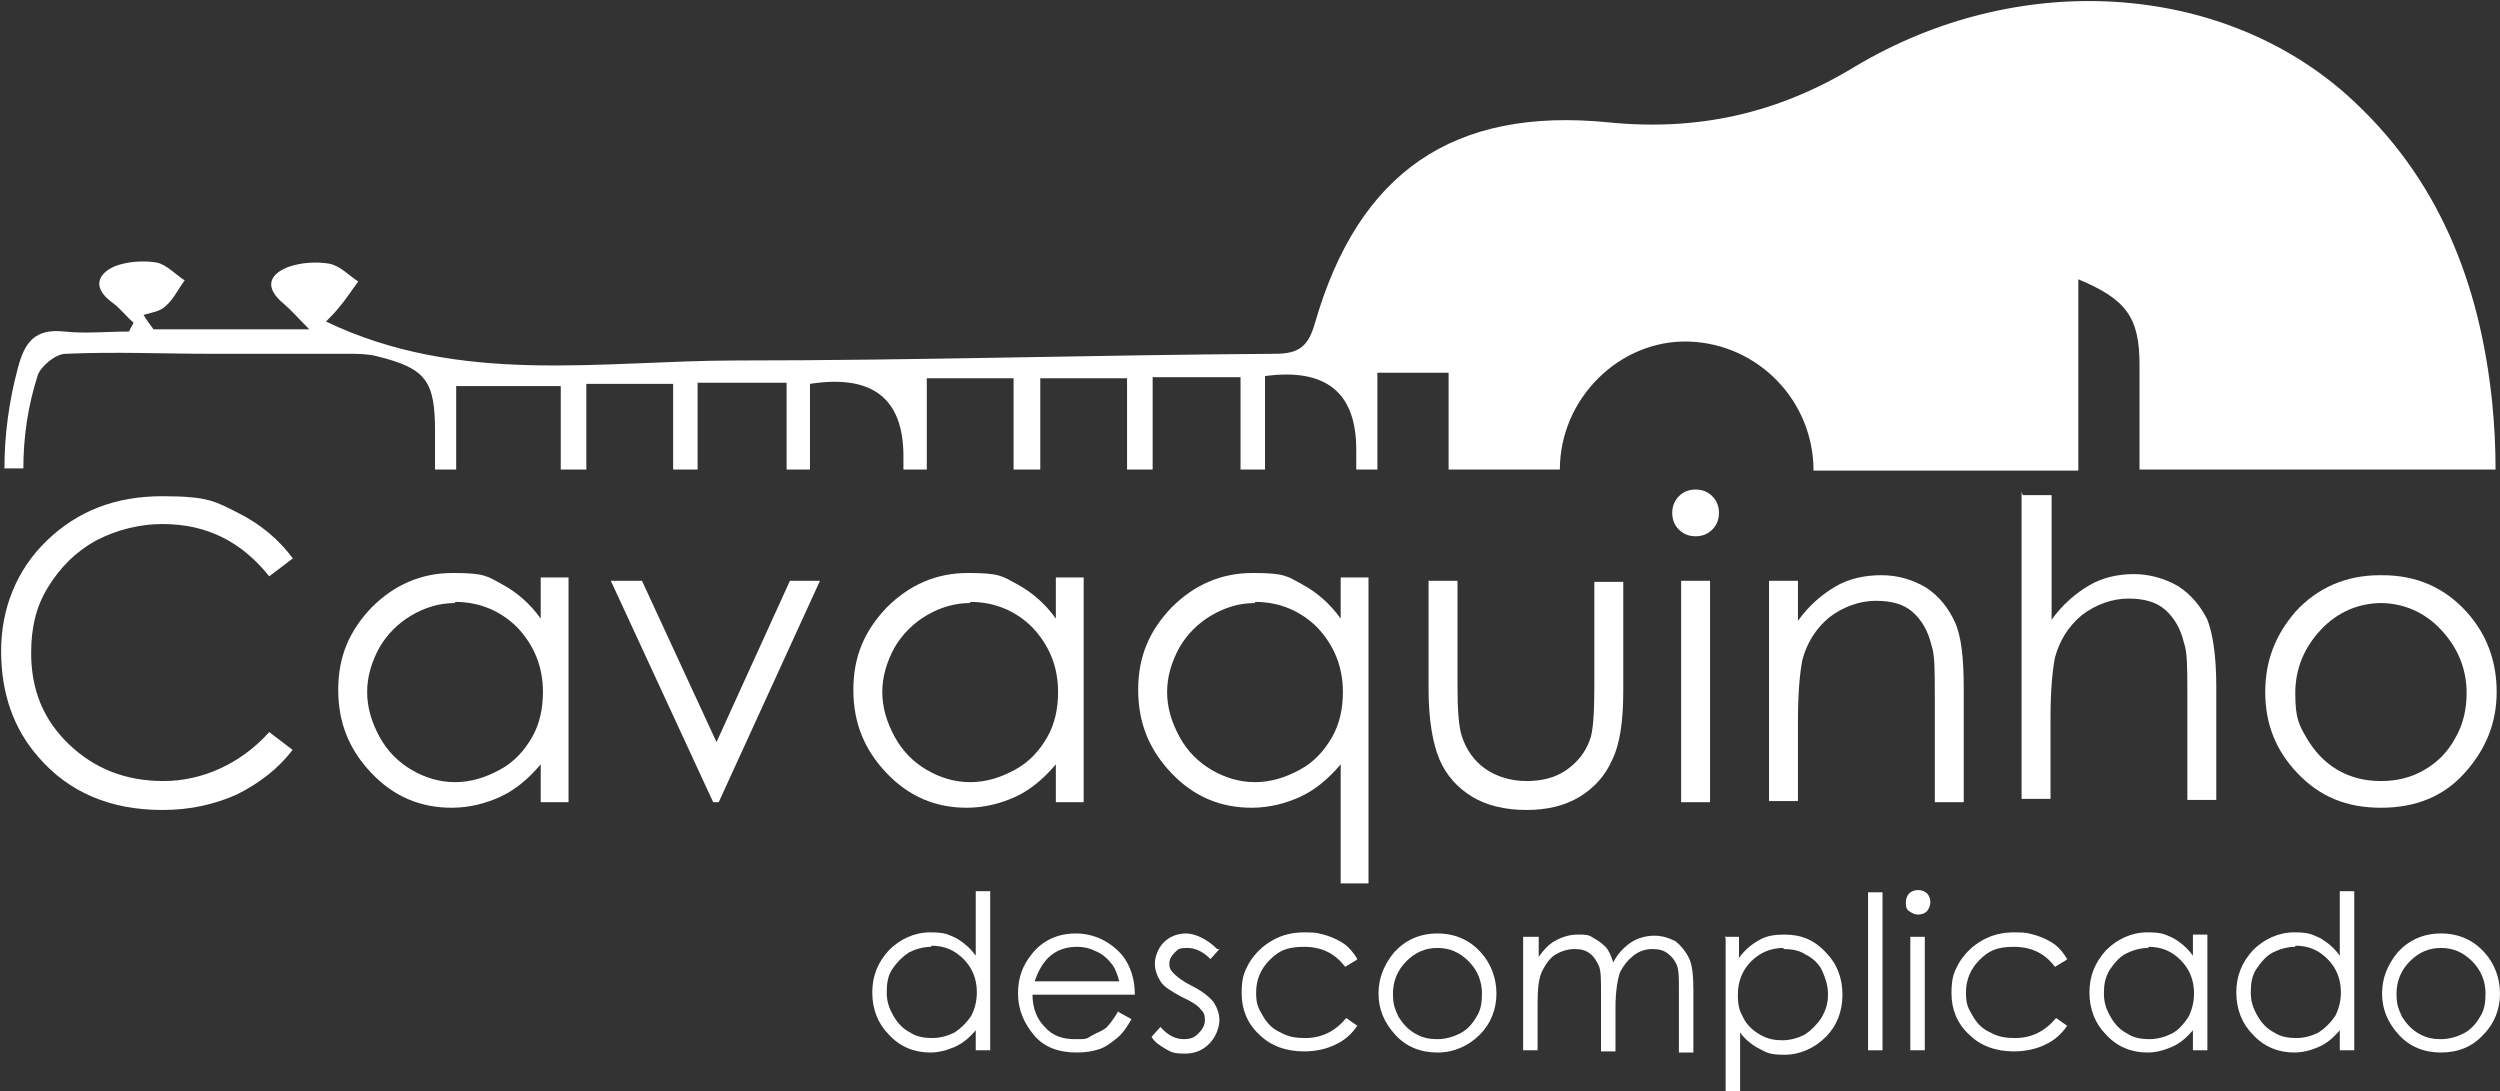 <svg xmlns="http://www.w3.org/2000/svg" id="uuid-bf9901a9-ecca-4c90-9068-54ef3dfc3de3" viewBox="0 0 224.7 98.1"><rect x="0" y="0" width="224.7" height="98.1" fill="#333333" stroke="none"/><defs><style>.uuid-5dd05449-4bfd-4c0a-a3f9-2a284cb227e2{fill:#fff;}</style></defs><g id="uuid-d3533300-3caf-47e4-8b45-81f2ff5e3f00"><g><g><g><path class="uuid-5dd05449-4bfd-4c0a-a3f9-2a284cb227e2" d="M26.3,50.2l-2.1,1.6c-1.2-1.5-2.6-2.7-4.2-3.5-1.6-.8-3.4-1.2-5.4-1.2s-4.1,.5-6,1.5c-1.8,1-3.2,2.4-4.3,4.2s-1.5,3.7-1.5,5.9c0,3.3,1.1,6,3.4,8.2s5.1,3.3,8.5,3.3,6.9-1.5,9.5-4.4l2.1,1.6c-1.3,1.7-3,3-5,4-2,.9-4.2,1.4-6.7,1.4-4.7,0-8.4-1.6-11.1-4.7-2.3-2.6-3.4-5.8-3.4-9.6s1.4-7.3,4.1-9.9c2.8-2.7,6.2-4,10.4-4s4.8,.5,6.8,1.5c2,1,3.7,2.4,5,4.2Z"></path><path class="uuid-5dd05449-4bfd-4c0a-a3f9-2a284cb227e2" d="M51.1,52.2v19.9h-2.5v-3.4c-1.1,1.3-2.3,2.3-3.6,2.9s-2.8,1-4.4,1c-2.8,0-5.2-1-7.2-3.1s-3-4.5-3-7.5,1-5.3,3-7.4c2-2,4.4-3.1,7.3-3.1s3.1,.3,4.4,1c1.3,.7,2.5,1.7,3.5,3.1v-3.7h2.5Zm-10.2,2c-1.4,0-2.7,.4-3.9,1.1-1.2,.7-2.2,1.7-2.9,2.9-.7,1.3-1.1,2.6-1.1,4s.4,2.7,1.1,4c.7,1.3,1.7,2.3,2.9,3,1.2,.7,2.5,1.1,3.9,1.1s2.7-.4,4-1.1c1.3-.7,2.2-1.7,2.9-2.9,.7-1.2,1-2.6,1-4.1,0-2.3-.8-4.2-2.3-5.8-1.5-1.5-3.4-2.3-5.6-2.3Z"></path><path class="uuid-5dd05449-4bfd-4c0a-a3f9-2a284cb227e2" d="M55,52.2h2.7l6.7,14.5,6.6-14.5h2.7l-9.1,19.9h-.5l-9.2-19.9Z"></path><path class="uuid-5dd05449-4bfd-4c0a-a3f9-2a284cb227e2" d="M97.4,52.2v19.9h-2.5v-3.4c-1.1,1.3-2.3,2.3-3.6,2.9s-2.8,1-4.4,1c-2.8,0-5.2-1-7.2-3.1s-3-4.5-3-7.5,1-5.3,3-7.4c2-2,4.4-3.1,7.3-3.1s3.1,.3,4.4,1c1.3,.7,2.5,1.7,3.5,3.1v-3.7h2.5Zm-10.2,2c-1.4,0-2.7,.4-3.9,1.1-1.2,.7-2.2,1.7-2.9,2.9-.7,1.3-1.1,2.6-1.1,4s.4,2.7,1.1,4,1.7,2.3,2.9,3c1.2,.7,2.5,1.1,3.9,1.1s2.7-.4,4-1.1,2.2-1.7,2.9-2.9c.7-1.2,1-2.6,1-4.1,0-2.3-.8-4.2-2.3-5.8-1.5-1.5-3.4-2.3-5.6-2.3Z"></path><path class="uuid-5dd05449-4bfd-4c0a-a3f9-2a284cb227e2" d="M123,52.2v27.2h-2.5v-10.7c-1.1,1.3-2.3,2.3-3.6,2.9s-2.8,1-4.4,1c-2.8,0-5.2-1-7.2-3.1s-3-4.5-3-7.5,1-5.3,3-7.4c2-2,4.4-3.1,7.3-3.1s3.1,.3,4.4,1c1.3,.7,2.5,1.7,3.5,3.1v-3.7h2.5Zm-10.2,2c-1.4,0-2.7,.4-3.9,1.1-1.2,.7-2.2,1.7-2.9,2.9-.7,1.3-1.1,2.6-1.1,4s.4,2.7,1.1,4c.7,1.3,1.7,2.3,2.9,3,1.2,.7,2.5,1.1,3.9,1.1s2.7-.4,4-1.1,2.2-1.7,2.9-2.9c.7-1.2,1-2.6,1-4.1,0-2.3-.8-4.2-2.3-5.8-1.5-1.5-3.4-2.3-5.6-2.3Z"></path><path class="uuid-5dd05449-4bfd-4c0a-a3f9-2a284cb227e2" d="M128.4,52.2h2.6v9.3c0,2.3,.1,3.8,.4,4.7,.4,1.2,1.1,2.2,2.1,2.9,1,.7,2.3,1.1,3.7,1.1s2.6-.3,3.6-1,1.7-1.6,2.1-2.7c.3-.8,.4-2.4,.4-4.9v-9.3h2.6v9.8c0,2.7-.3,4.8-1,6.2-.6,1.4-1.6,2.5-2.9,3.3-1.3,.8-2.9,1.2-4.8,1.2s-3.6-.4-4.9-1.2c-1.3-.8-2.3-1.9-2.9-3.3-.6-1.4-1-3.5-1-6.4v-9.6Z"></path><path class="uuid-5dd05449-4bfd-4c0a-a3f9-2a284cb227e2" d="M152.4,44c.6,0,1.1,.2,1.5,.6,.4,.4,.6,.9,.6,1.5s-.2,1.1-.6,1.5c-.4,.4-.9,.6-1.5,.6s-1.1-.2-1.5-.6c-.4-.4-.6-.9-.6-1.5s.2-1.1,.6-1.5c.4-.4,.9-.6,1.5-.6Zm-1.3,8.2h2.6v19.9h-2.6v-19.9Z"></path><path class="uuid-5dd05449-4bfd-4c0a-a3f9-2a284cb227e2" d="M159,52.2h2.6v3.6c1-1.4,2.2-2.4,3.4-3.1,1.2-.7,2.6-1,4.1-1s2.8,.4,4,1.1c1.2,.8,2,1.8,2.6,3.1s.8,3.3,.8,6v10.2h-2.6v-9.5c0-2.3,0-3.8-.3-4.6-.3-1.3-.9-2.3-1.7-3-.8-.7-1.9-1-3.3-1s-2.9,.5-4.2,1.5c-1.2,1-2,2.3-2.4,3.8-.2,1-.4,2.8-.4,5.4v7.3h-2.6v-19.9Z"></path><path class="uuid-5dd05449-4bfd-4c0a-a3f9-2a284cb227e2" d="M181.8,44.5h2.6v11.2c1-1.4,2.2-2.4,3.4-3.1,1.2-.7,2.6-1,4-1s2.8,.4,4,1.1c1.2,.8,2,1.8,2.6,3,.5,1.3,.8,3.3,.8,6v10.2h-2.6v-9.5c0-2.3,0-3.8-.3-4.6-.3-1.3-.9-2.3-1.7-3-.8-.7-1.9-1-3.3-1s-2.9,.5-4.2,1.5c-1.2,1-2,2.3-2.4,3.8-.2,1-.4,2.8-.4,5.4v7.3h-2.6v-27.6Z"></path><path class="uuid-5dd05449-4bfd-4c0a-a3f9-2a284cb227e2" d="M214.1,51.7c3.1,0,5.6,1.1,7.6,3.3,1.8,2,2.7,4.4,2.7,7.2s-1,5.2-2.9,7.3-4.4,3.1-7.5,3.1-5.5-1-7.5-3.1-2.9-4.5-2.9-7.3,.9-5.1,2.7-7.2c2-2.2,4.6-3.3,7.6-3.3Zm0,2.5c-2.1,0-4,.8-5.5,2.4-1.5,1.6-2.3,3.5-2.3,5.7s.3,2.8,1,4c.7,1.2,1.6,2.2,2.8,2.9,1.2,.7,2.5,1,3.9,1s2.7-.3,3.9-1c1.2-.7,2.1-1.6,2.8-2.9,.7-1.2,1-2.6,1-4,0-2.2-.8-4.1-2.3-5.7s-3.4-2.4-5.5-2.4Z"></path></g><g><path class="uuid-5dd05449-4bfd-4c0a-a3f9-2a284cb227e2" d="M89,80.2v14.2h-1.3v-1.8c-.6,.7-1.2,1.2-1.9,1.5-.7,.3-1.4,.5-2.2,.5-1.4,0-2.7-.5-3.7-1.6-1-1-1.5-2.3-1.5-3.8s.5-2.7,1.5-3.8c1-1,2.3-1.6,3.7-1.6s1.6,.2,2.3,.5c.7,.4,1.3,.9,1.8,1.6v-5.8h1.3Zm-5.3,4.9c-.7,0-1.4,.2-2,.5-.6,.4-1.1,.9-1.5,1.5s-.5,1.3-.5,2.1,.2,1.4,.6,2.1,.9,1.2,1.5,1.5c.6,.4,1.3,.5,2,.5s1.4-.2,2-.5c.6-.4,1.1-.9,1.5-1.5,.3-.6,.5-1.3,.5-2.1,0-1.2-.4-2.2-1.2-3s-1.7-1.2-2.9-1.2Z"></path><path class="uuid-5dd05449-4bfd-4c0a-a3f9-2a284cb227e2" d="M100.6,91l1.1,.6c-.4,.7-.8,1.3-1.3,1.7-.5,.4-1,.8-1.6,1s-1.3,.3-2,.3c-1.7,0-3-.5-3.9-1.6-.9-1.1-1.4-2.3-1.4-3.7s.4-2.5,1.2-3.5c1-1.3,2.4-1.9,4-1.9s3.1,.7,4.2,2c.7,.9,1.1,2.1,1.1,3.5h-9.2c0,1.2,.4,2.2,1.1,2.9,.7,.8,1.6,1.1,2.7,1.1s1,0,1.5-.3,.9-.4,1.3-.7c.3-.3,.7-.8,1.1-1.5Zm0-2.8c-.2-.7-.4-1.3-.8-1.7-.3-.4-.8-.8-1.3-1-.6-.3-1.1-.4-1.7-.4-1,0-1.9,.3-2.6,1-.5,.5-.9,1.2-1.2,2.1h7.6Z"></path><path class="uuid-5dd05449-4bfd-4c0a-a3f9-2a284cb227e2" d="M109.6,85.3l-.8,.9c-.7-.7-1.4-1-2.1-1s-.8,.1-1.1,.4c-.3,.3-.5,.6-.5,1s.1,.6,.4,.9c.3,.3,.8,.7,1.6,1.1,1,.5,1.6,1,2,1.5,.3,.5,.5,1,.5,1.6s-.3,1.5-.9,2.1-1.3,.9-2.2,.9-1.2-.1-1.7-.4-1-.6-1.3-1.1l.8-.9c.7,.8,1.4,1.1,2.1,1.1s1-.2,1.3-.5,.6-.7,.6-1.2-.1-.7-.4-1c-.2-.3-.8-.7-1.7-1.1-.9-.5-1.6-.9-1.9-1.4-.3-.5-.5-1-.5-1.6s.3-1.4,.8-1.9c.5-.5,1.2-.8,2-.8s1.9,.5,2.8,1.4Z"></path><path class="uuid-5dd05449-4bfd-4c0a-a3f9-2a284cb227e2" d="M121.9,86.3l-1,.6c-.9-1.2-2.1-1.8-3.7-1.8s-2.3,.4-3.1,1.2-1.2,1.8-1.2,2.9,.2,1.4,.6,2.1c.4,.7,.9,1.2,1.6,1.5,.7,.4,1.4,.5,2.2,.5,1.5,0,2.7-.6,3.7-1.8l1,.7c-.5,.7-1.1,1.3-2,1.7-.8,.4-1.8,.6-2.8,.6-1.6,0-3-.5-4-1.5-1.1-1-1.6-2.3-1.6-3.7s.2-1.9,.7-2.8c.5-.8,1.2-1.5,2.1-2,.9-.5,1.8-.7,2.9-.7s1.3,.1,2,.3c.6,.2,1.2,.5,1.6,.8s.8,.8,1.1,1.3Z"></path><path class="uuid-5dd05449-4bfd-4c0a-a3f9-2a284cb227e2" d="M129.2,83.9c1.6,0,2.9,.6,3.9,1.7,.9,1,1.4,2.3,1.4,3.7s-.5,2.7-1.5,3.7-2.3,1.6-3.8,1.6-2.8-.5-3.8-1.6c-1-1.1-1.5-2.3-1.5-3.7s.5-2.6,1.4-3.7c1-1.1,2.3-1.7,3.9-1.7Zm0,1.3c-1.1,0-2,.4-2.8,1.2s-1.2,1.8-1.2,2.9,.2,1.4,.5,2.1c.4,.6,.8,1.1,1.5,1.5s1.3,.5,2,.5,1.4-.2,2-.5,1.1-.8,1.5-1.5c.4-.6,.5-1.3,.5-2.1,0-1.1-.4-2.1-1.2-2.9-.8-.8-1.7-1.2-2.8-1.2Z"></path><path class="uuid-5dd05449-4bfd-4c0a-a3f9-2a284cb227e2" d="M137,84.2h1.3v1.8c.5-.7,.9-1.1,1.4-1.4,.7-.4,1.4-.6,2.1-.6s1,0,1.4,.3c.4,.2,.8,.5,1.1,.8,.3,.3,.5,.8,.7,1.4,.4-.8,1-1.4,1.6-1.8s1.4-.6,2.1-.6,1.3,.2,1.9,.5c.5,.4,.9,.9,1.2,1.5,.3,.6,.4,1.6,.4,2.9v5.6h-1.3v-5.6c0-1.1,0-1.8-.2-2.3-.2-.4-.4-.7-.8-1-.4-.3-.8-.4-1.4-.4s-1.2,.2-1.7,.6-.9,.9-1.2,1.5c-.2,.6-.4,1.7-.4,3.1v4h-1.3v-5.2c0-1.2,0-2.1-.2-2.5-.2-.4-.4-.8-.8-1.1-.4-.3-.8-.4-1.4-.4s-1.2,.2-1.7,.5-.9,.9-1.2,1.5c-.3,.6-.4,1.6-.4,2.8v4.3h-1.3v-10.2Z"></path><path class="uuid-5dd05449-4bfd-4c0a-a3f9-2a284cb227e2" d="M155,84.2h1.3v1.9c.5-.7,1.1-1.2,1.8-1.6,.7-.4,1.4-.5,2.3-.5,1.5,0,2.7,.5,3.7,1.6,1,1,1.5,2.3,1.5,3.8s-.5,2.8-1.5,3.8c-1,1-2.3,1.6-3.7,1.6s-1.6-.2-2.2-.5-1.3-.8-1.8-1.5v5.5h-1.3v-14Zm5.3,1c-1.1,0-2.1,.4-2.9,1.2s-1.2,1.8-1.2,3,.2,1.5,.5,2.1c.3,.6,.8,1.1,1.5,1.5s1.3,.5,2,.5,1.4-.2,2-.5c.6-.4,1.1-.9,1.5-1.5,.4-.7,.6-1.3,.6-2.1s-.2-1.4-.5-2.1-.9-1.2-1.5-1.5c-.6-.4-1.3-.5-2-.5Z"></path><path class="uuid-5dd05449-4bfd-4c0a-a3f9-2a284cb227e2" d="M167.9,80.2h1.3v14.2h-1.3v-14.2Z"></path><path class="uuid-5dd05449-4bfd-4c0a-a3f9-2a284cb227e2" d="M172.4,80c.3,0,.6,.1,.8,.3,.2,.2,.3,.5,.3,.8s-.1,.5-.3,.8c-.2,.2-.5,.3-.8,.3s-.5-.1-.8-.3-.3-.5-.3-.8,.1-.6,.3-.8,.5-.3,.8-.3Zm-.7,4.2h1.3v10.2h-1.3v-10.2Z"></path><path class="uuid-5dd05449-4bfd-4c0a-a3f9-2a284cb227e2" d="M185.7,86.3l-1,.6c-.9-1.2-2.1-1.8-3.7-1.8s-2.3,.4-3.1,1.2-1.2,1.8-1.2,2.9,.2,1.4,.6,2.1c.4,.7,.9,1.2,1.6,1.5,.7,.4,1.4,.5,2.2,.5,1.5,0,2.7-.6,3.7-1.8l1,.7c-.5,.7-1.1,1.3-2,1.7-.8,.4-1.8,.6-2.8,.6-1.6,0-3-.5-4-1.5-1.1-1-1.6-2.3-1.6-3.7s.2-1.9,.7-2.8c.5-.8,1.2-1.5,2.1-2,.9-.5,1.8-.7,2.9-.7s1.3,.1,2,.3c.6,.2,1.2,.5,1.6,.8s.8,.8,1.1,1.3Z"></path><path class="uuid-5dd05449-4bfd-4c0a-a3f9-2a284cb227e2" d="M198.4,84.2v10.2h-1.3v-1.8c-.6,.7-1.2,1.2-1.9,1.5s-1.4,.5-2.2,.5c-1.4,0-2.7-.5-3.7-1.6-1-1-1.5-2.3-1.5-3.8s.5-2.7,1.5-3.8c1-1,2.3-1.6,3.7-1.6s1.6,.2,2.3,.5c.7,.4,1.3,.9,1.8,1.6v-1.9h1.3Zm-5.3,1c-.7,0-1.4,.2-2,.5s-1.1,.9-1.5,1.5c-.4,.7-.5,1.3-.5,2.1s.2,1.4,.6,2.1c.4,.7,.9,1.2,1.5,1.5,.6,.4,1.3,.5,2,.5s1.4-.2,2-.5,1.1-.9,1.5-1.5c.3-.6,.5-1.3,.5-2.1,0-1.2-.4-2.2-1.2-3-.8-.8-1.7-1.2-2.9-1.2Z"></path><path class="uuid-5dd05449-4bfd-4c0a-a3f9-2a284cb227e2" d="M211.6,80.2v14.2h-1.3v-1.8c-.6,.7-1.2,1.2-1.9,1.5s-1.4,.5-2.2,.5c-1.4,0-2.7-.5-3.7-1.6-1-1-1.5-2.3-1.5-3.8s.5-2.7,1.5-3.8c1-1,2.3-1.6,3.7-1.6s1.6,.2,2.3,.5c.7,.4,1.3,.9,1.8,1.6v-5.8h1.3Zm-5.3,4.9c-.7,0-1.4,.2-2,.5s-1.1,.9-1.5,1.5-.5,1.3-.5,2.1,.2,1.4,.6,2.1c.4,.7,.9,1.2,1.5,1.5,.6,.4,1.3,.5,2,.5s1.4-.2,2-.5c.6-.4,1.1-.9,1.5-1.5,.3-.6,.5-1.3,.5-2.1,0-1.2-.4-2.2-1.2-3s-1.7-1.2-2.9-1.2Z"></path><path class="uuid-5dd05449-4bfd-4c0a-a3f9-2a284cb227e2" d="M219.4,83.9c1.6,0,2.9,.6,3.9,1.7,.9,1,1.4,2.3,1.4,3.7s-.5,2.7-1.5,3.7c-1,1.1-2.3,1.6-3.8,1.6s-2.8-.5-3.8-1.6-1.5-2.3-1.5-3.7,.5-2.6,1.4-3.7c1-1.1,2.3-1.7,3.9-1.7Zm0,1.3c-1.1,0-2,.4-2.8,1.2s-1.2,1.8-1.2,2.9,.2,1.4,.5,2.1c.4,.6,.8,1.1,1.5,1.5s1.3,.5,2,.5,1.4-.2,2-.5c.6-.3,1.1-.8,1.5-1.5,.4-.6,.5-1.3,.5-2.1,0-1.1-.4-2.1-1.2-2.9-.8-.8-1.7-1.2-2.8-1.2Z"></path></g></g><path class="uuid-5dd05449-4bfd-4c0a-a3f9-2a284cb227e2" d="M2.1,42.1c0-2.8,.4-5.6,1.3-8.4,.3-.8,1.6-1.9,2.5-1.9,4.4-.2,8.8,0,13.2,0,4.1,0,8.2,0,12.2,0,.8,0,1.7,0,2.5,.2,4.5,1.1,5.3,2.2,5.3,6.8,0,1.1,0,2.3,0,3.4h1.9v-7.5h9.4v7.5h2.3v-7.7h7.8v7.7h2.2v-7.8h8v7.8h2.1c0-2.5,0-5,0-7.7q8.4-1.3,8.4,6.5v1.2h2.1v-8.2h7.8v8.2h2.4v-8.2h7.8v8.2h2.3v-8.3h7.9v8.3h2.2v-8.4q8.2-1.1,8.2,6.6v1.8h1.9v-8.7h6.4v8.7h10s0,0,0,0c0-6.4,5.4-11.7,11.6-11.5,6.2,.2,11.2,5.3,11.2,11.6h23.8V25.1c4.3,1.8,5.5,3.4,5.5,7.7,0,3.1,0,6.3,0,9.4h32c0-2-.1-4-.3-6-1.1-10.7-4.8-20.3-13.1-27.7-11.4-10.1-29.5-11.3-44.2-2.5-6.9,4.2-14.1,5.8-22.1,5-14-1.4-22.5,4.5-26.4,18-.6,2.1-1.4,2.8-3.6,2.8-16.1,.1-32.2,.6-48.3,.6-12.3,0-24.9,2.3-37-3.5,.3-.3,.8-.8,1.2-1.3,.6-.7,1.1-1.5,1.7-2.3-.8-.5-1.6-1.4-2.6-1.6-1.2-.2-2.6-.1-3.7,.3-1.8,.7-2.1,1.9-.4,3.3,.7,.6,1.3,1.3,2.3,2.3H13.8c-.3-.4-.6-.8-.9-1.3,.7-.2,1.5-.3,2-.8,.7-.6,1.1-1.5,1.7-2.3-.8-.5-1.6-1.4-2.5-1.6-1.2-.2-2.6-.1-3.7,.3-1.7,.7-2.1,2-.3,3.3,.7,.5,1.2,1.2,1.9,1.8-.1,.3-.3,.5-.4,.8-2,0-3.9,.2-5.8,0-2.7-.3-3.6,1-4.2,3.3-.8,3-1.2,6-1.2,9h1.8Z"></path></g></g></svg>